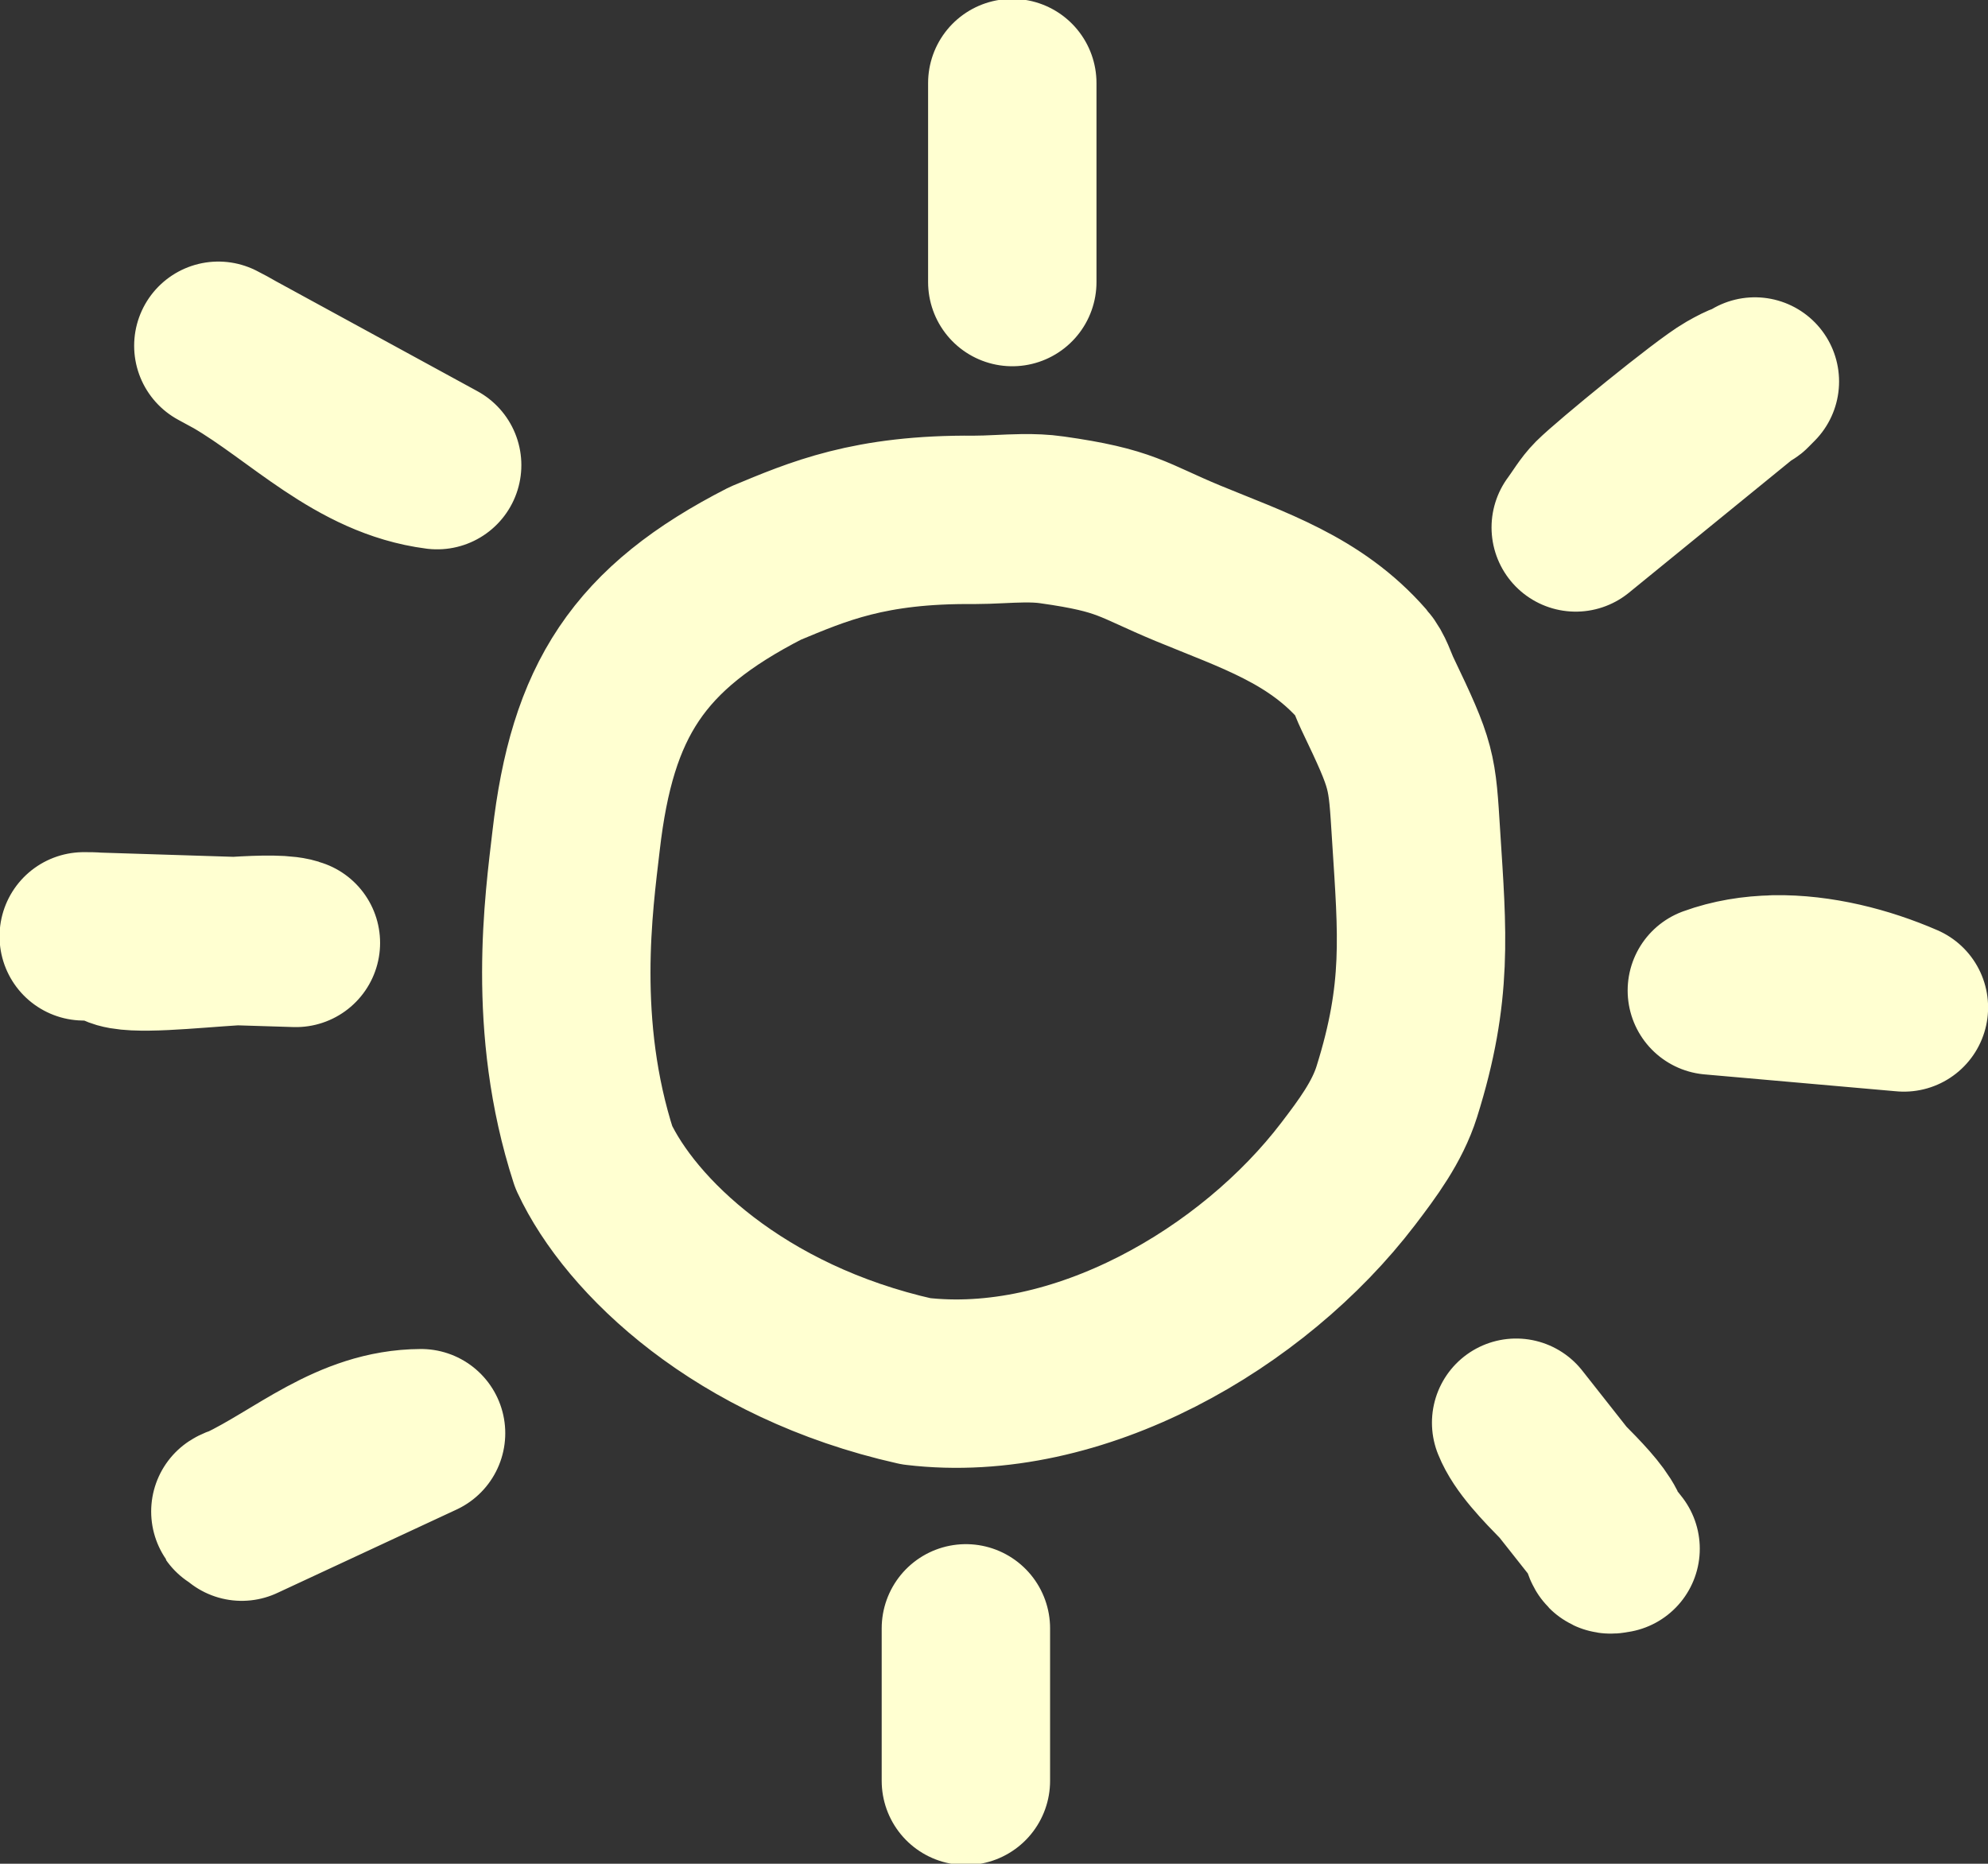 <?xml version="1.0" encoding="UTF-8" standalone="no"?>
<!-- Created with Inkscape (http://www.inkscape.org/) -->

<svg
   width="21.251mm"
   height="19.922mm"
   viewBox="0 0 21.251 19.922"
   version="1.1"
   id="svg21"
   inkscape:version="1.2.1 (9c6d41e4, 2022-07-14)"
   sodipodi:docname="icons.svg"
   xml:space="preserve"
   inkscape:export-filename="Documents/GitHub/benji42site/images/pyromancer.png"
   inkscape:export-xdpi="96"
   inkscape:export-ydpi="96"
   xmlns:inkscape="http://www.inkscape.org/namespaces/inkscape"
   xmlns:sodipodi="http://sodipodi.sourceforge.net/DTD/sodipodi-0.dtd"
   xmlns="http://www.w3.org/2000/svg"
   xmlns:svg="http://www.w3.org/2000/svg"><rect x="0" y="0" width="21.251" height="19.922" fill="#333333" stroke="none"/><sodipodi:namedview
     id="namedview23"
     pagecolor="#505050"
     bordercolor="#eeeeee"
     borderopacity="1"
     inkscape:showpageshadow="0"
     inkscape:pageopacity="0"
     inkscape:pagecheckerboard="0"
     inkscape:deskcolor="#505050"
     inkscape:document-units="mm"
     showgrid="false"
     inkscape:zoom="1.217621"
     inkscape:cx="287.03514"
     inkscape:cy="194.64185"
     inkscape:window-width="1440"
     inkscape:window-height="872"
     inkscape:window-x="0"
     inkscape:window-y="0"
     inkscape:window-maximized="0"
     inkscape:current-layer="layer1" /><defs
     id="defs18" /><g
     inkscape:label="Layer 1"
     inkscape:groupmode="layer"
     id="layer1"
     transform="translate(-14.888,-22.438)"><path
       id="path315"
       style="fill:none;stroke:#ffffd1;stroke-width:1.8;stroke-linecap:round;stroke-linejoin:round;stroke-dasharray:none;stroke-opacity:1"
       d="m 25.709,23.326 v 2.127 z m -8.487,2.808 0.182,0.099 c -0.06,-0.035 -0.12,-0.068 -0.182,-0.099 z m 0.182,0.099 c 0.705,0.411 1.296,1.066 2.157,1.177 z m 16.243,0.283 -0.069,0.056 c 0.004,0.015 -0.029,0.042 0.069,-0.056 z m -0.069,0.056 c -0.004,-0.013 -0.037,-0.016 -0.215,0.086 -0.232,0.132 -1.252,0.968 -1.418,1.134 -0.084,0.084 -0.142,0.189 -0.213,0.284 z m -7.756,1.406 c -0.173,0.002 -0.347,0.017 -0.52,0.017 -1.123,-0.01 -1.67,0.231 -2.232,0.464 -1.362,0.696 -1.852,1.471 -2.024,2.967 -0.075,0.649 -0.267,1.976 0.189,3.381 0.392,0.842 1.558,1.973 3.445,2.396 1.732,0.207 3.603,-0.884 4.62,-2.218 0.206,-0.27 0.417,-0.553 0.519,-0.877 0.336,-1.069 0.273,-1.694 0.207,-2.734 -0.045,-0.714 -0.037,-0.733 -0.415,-1.523 -0.05,-0.104 -0.08,-0.222 -0.156,-0.309 -0.512,-0.586 -1.172,-0.795 -1.869,-1.083 -0.603,-0.25 -0.651,-0.351 -1.453,-0.464 -0.103,-0.015 -0.206,-0.018 -0.31,-0.017 z m -10.039,4.469 0.139,0.004 c -0.039,-0.004 -0.083,-0.004 -0.139,-0.004 z m 0.139,0.004 c 0.074,0.007 0.129,0.023 0.216,0.067 0.16,0.08 0.769,0.011 1.267,-0.02 z m 1.483,0.046 0.646,0.02 c -0.104,-0.044 -0.356,-0.038 -0.646,-0.02 z m 16.452,0.411 c -0.231,0.004 -0.459,0.041 -0.67,0.118 l 2.053,0.181 c -0.417,-0.181 -0.909,-0.308 -1.383,-0.3 z m -2.762,4.738 c 0.084,0.21 0.299,0.429 0.503,0.638 z m 0.503,0.638 0.437,0.553 c -0.006,-0.024 -0.012,-0.044 -0.019,-0.057 -0.074,-0.147 -0.242,-0.318 -0.418,-0.496 z m 0.437,0.553 c 0.015,0.058 0.031,0.135 0.052,0.156 0.017,0.017 0.047,0 0.071,0 z m -12.646,-1.079 c -0.76,0.004 -1.292,0.512 -1.923,0.813 0.032,-0.006 0.055,0.006 0.006,0.079 z m -1.923,0.813 c -0.047,0.008 -0.115,0.054 -0.01,0.005 0.003,-0.002 0.006,-0.003 0.01,-0.005 z m 7.747,1.273 v 1.63 z" /></g></svg>
